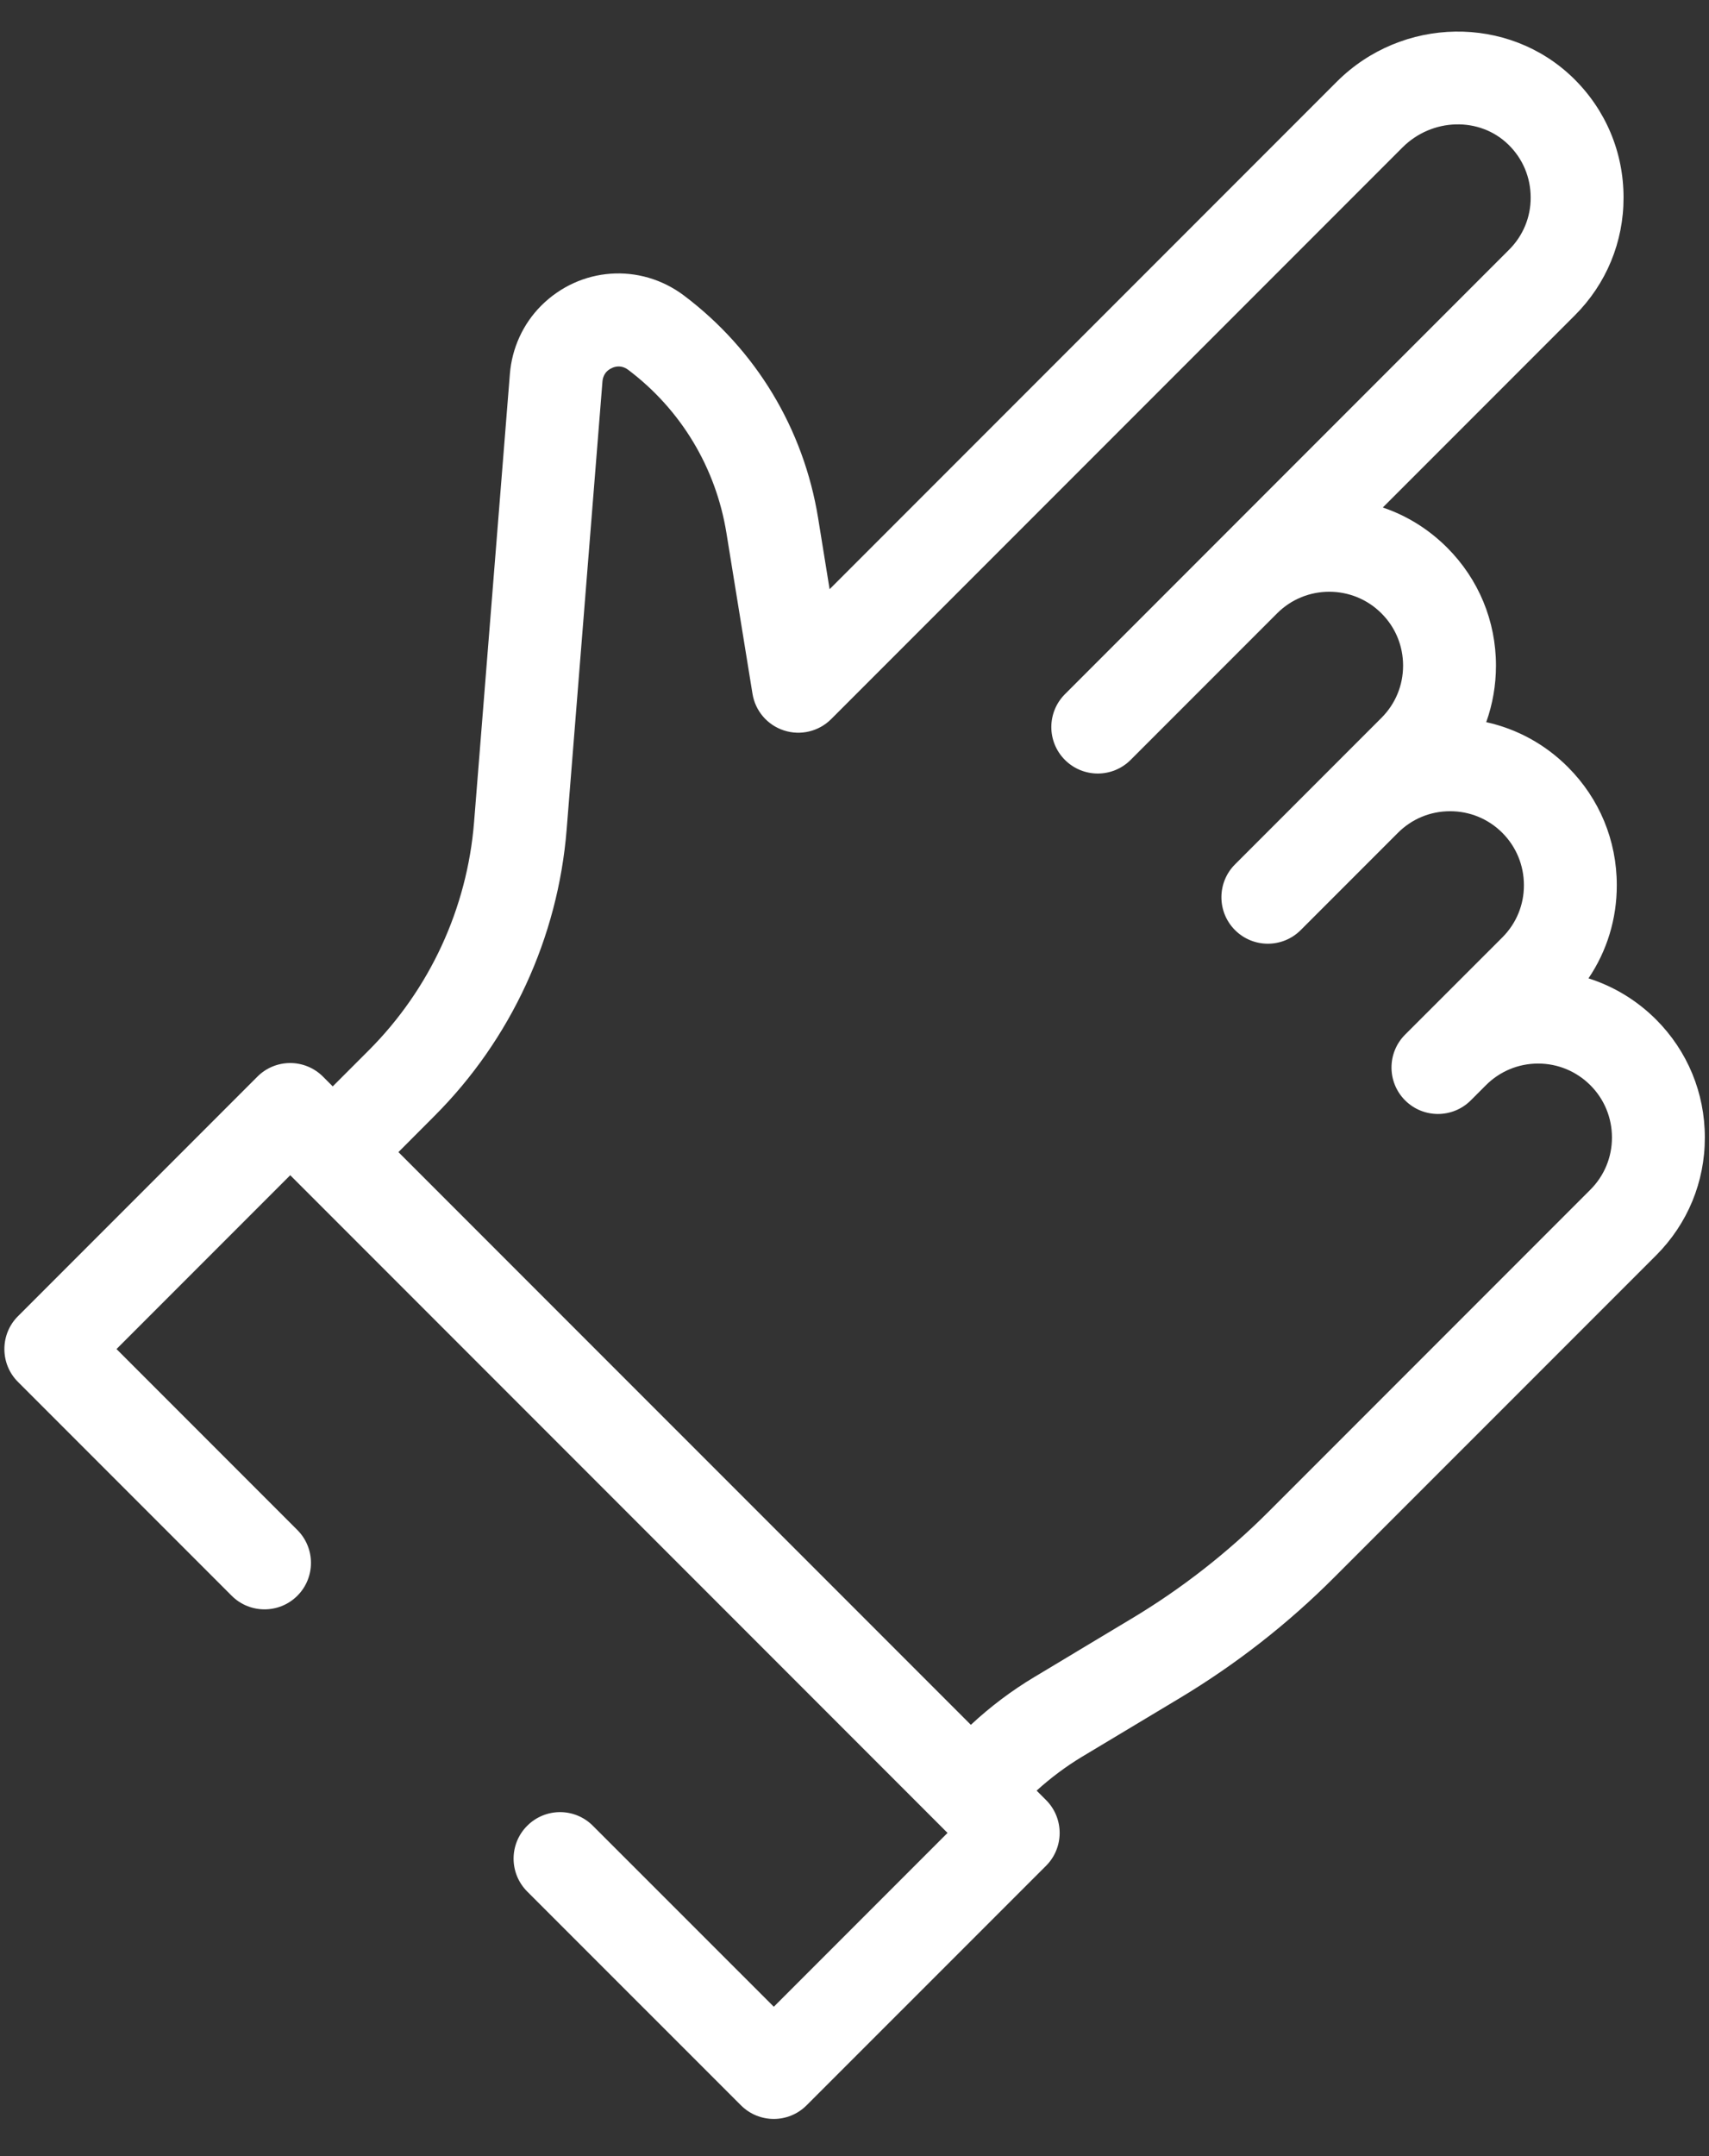 <svg width="23" height="29" viewBox="0 0 23 29" fill="none" xmlns="http://www.w3.org/2000/svg">
<rect x="0" y="0" width="23" height="29" fill="#333333" stroke="none"/>
<path d="M22.287 13.712C22.028 13.454 21.717 13.266 21.378 13.159C21.627 12.791 21.76 12.358 21.759 11.905C21.759 11.305 21.526 10.742 21.102 10.318C20.796 10.011 20.416 9.804 20.002 9.713C20.088 9.472 20.133 9.216 20.133 8.953C20.133 8.353 19.9 7.79 19.476 7.366C19.228 7.118 18.933 6.935 18.61 6.826L21.193 4.243C21.618 3.819 21.851 3.255 21.85 2.657C21.85 2.047 21.61 1.476 21.173 1.05C20.298 0.197 18.87 0.22 17.99 1.1L11.165 7.925C11.114 7.605 11.062 7.286 11.01 6.966C10.815 5.768 10.175 4.706 9.205 3.975C8.615 3.532 7.806 3.589 7.283 4.112C7.04 4.355 6.89 4.681 6.862 5.03L6.38 11.059C6.287 12.216 5.784 13.306 4.962 14.128L4.478 14.612L4.347 14.481C4.103 14.237 3.708 14.237 3.464 14.481L0.242 17.703C0.124 17.82 0.059 17.979 0.059 18.145C0.059 18.311 0.124 18.47 0.242 18.587L3.118 21.463C3.362 21.707 3.758 21.707 4.002 21.463C4.246 21.219 4.246 20.823 4.002 20.579L1.568 18.145L3.906 15.807L12.752 24.653L10.414 26.991L7.979 24.557C7.735 24.312 7.34 24.312 7.095 24.557C6.851 24.801 6.851 25.196 7.095 25.441L9.972 28.317C10.094 28.439 10.254 28.5 10.414 28.5C10.573 28.5 10.733 28.439 10.855 28.317L14.078 25.095C14.322 24.851 14.322 24.455 14.078 24.211L13.951 24.084C14.141 23.912 14.347 23.758 14.566 23.626L15.875 22.841C16.632 22.387 17.332 21.841 17.956 21.216L22.287 16.886C22.712 16.461 22.945 15.897 22.944 15.299C22.944 14.7 22.711 14.136 22.287 13.712ZM21.403 16.002L17.073 20.332C16.52 20.885 15.901 21.368 15.232 21.769L13.924 22.554C13.616 22.738 13.328 22.955 13.066 23.199L5.362 15.496L5.846 15.011C6.877 13.98 7.509 12.612 7.626 11.158L8.108 5.13C8.113 5.076 8.133 5.031 8.167 4.996C8.214 4.949 8.334 4.884 8.454 4.974C9.164 5.509 9.633 6.288 9.776 7.166C9.893 7.888 10.01 8.609 10.127 9.33C10.164 9.562 10.328 9.753 10.552 9.825C10.775 9.897 11.02 9.838 11.186 9.672L18.874 1.984C19.273 1.585 19.913 1.567 20.3 1.945C20.494 2.134 20.6 2.386 20.6 2.658C20.601 2.922 20.497 3.172 20.309 3.359C18.993 4.675 15.602 8.067 14.332 9.337C14.088 9.581 14.088 9.977 14.332 10.221C14.454 10.343 14.614 10.404 14.774 10.404C14.934 10.404 15.094 10.343 15.216 10.221L17.187 8.25C17.574 7.862 18.205 7.862 18.592 8.25C18.78 8.437 18.883 8.687 18.883 8.953C18.883 9.218 18.78 9.467 18.592 9.655C18.173 10.075 17.055 11.193 16.621 11.626C16.377 11.87 16.377 12.266 16.621 12.51C16.743 12.632 16.903 12.693 17.063 12.693C17.223 12.693 17.383 12.632 17.505 12.51L18.813 11.202C19.001 11.014 19.25 10.911 19.516 10.911C19.781 10.911 20.031 11.014 20.219 11.202C20.406 11.39 20.509 11.639 20.509 11.906C20.51 12.17 20.407 12.42 20.219 12.608C20.073 12.753 19.026 13.8 18.91 13.916C18.666 14.16 18.666 14.556 18.91 14.8C19.032 14.922 19.192 14.983 19.352 14.983C19.512 14.983 19.672 14.922 19.794 14.8L19.998 14.596C20.185 14.409 20.435 14.305 20.7 14.305C20.966 14.305 21.215 14.409 21.403 14.596C21.591 14.784 21.694 15.034 21.694 15.3C21.694 15.565 21.591 15.814 21.403 16.002Z" fill="white"/>
</svg>

